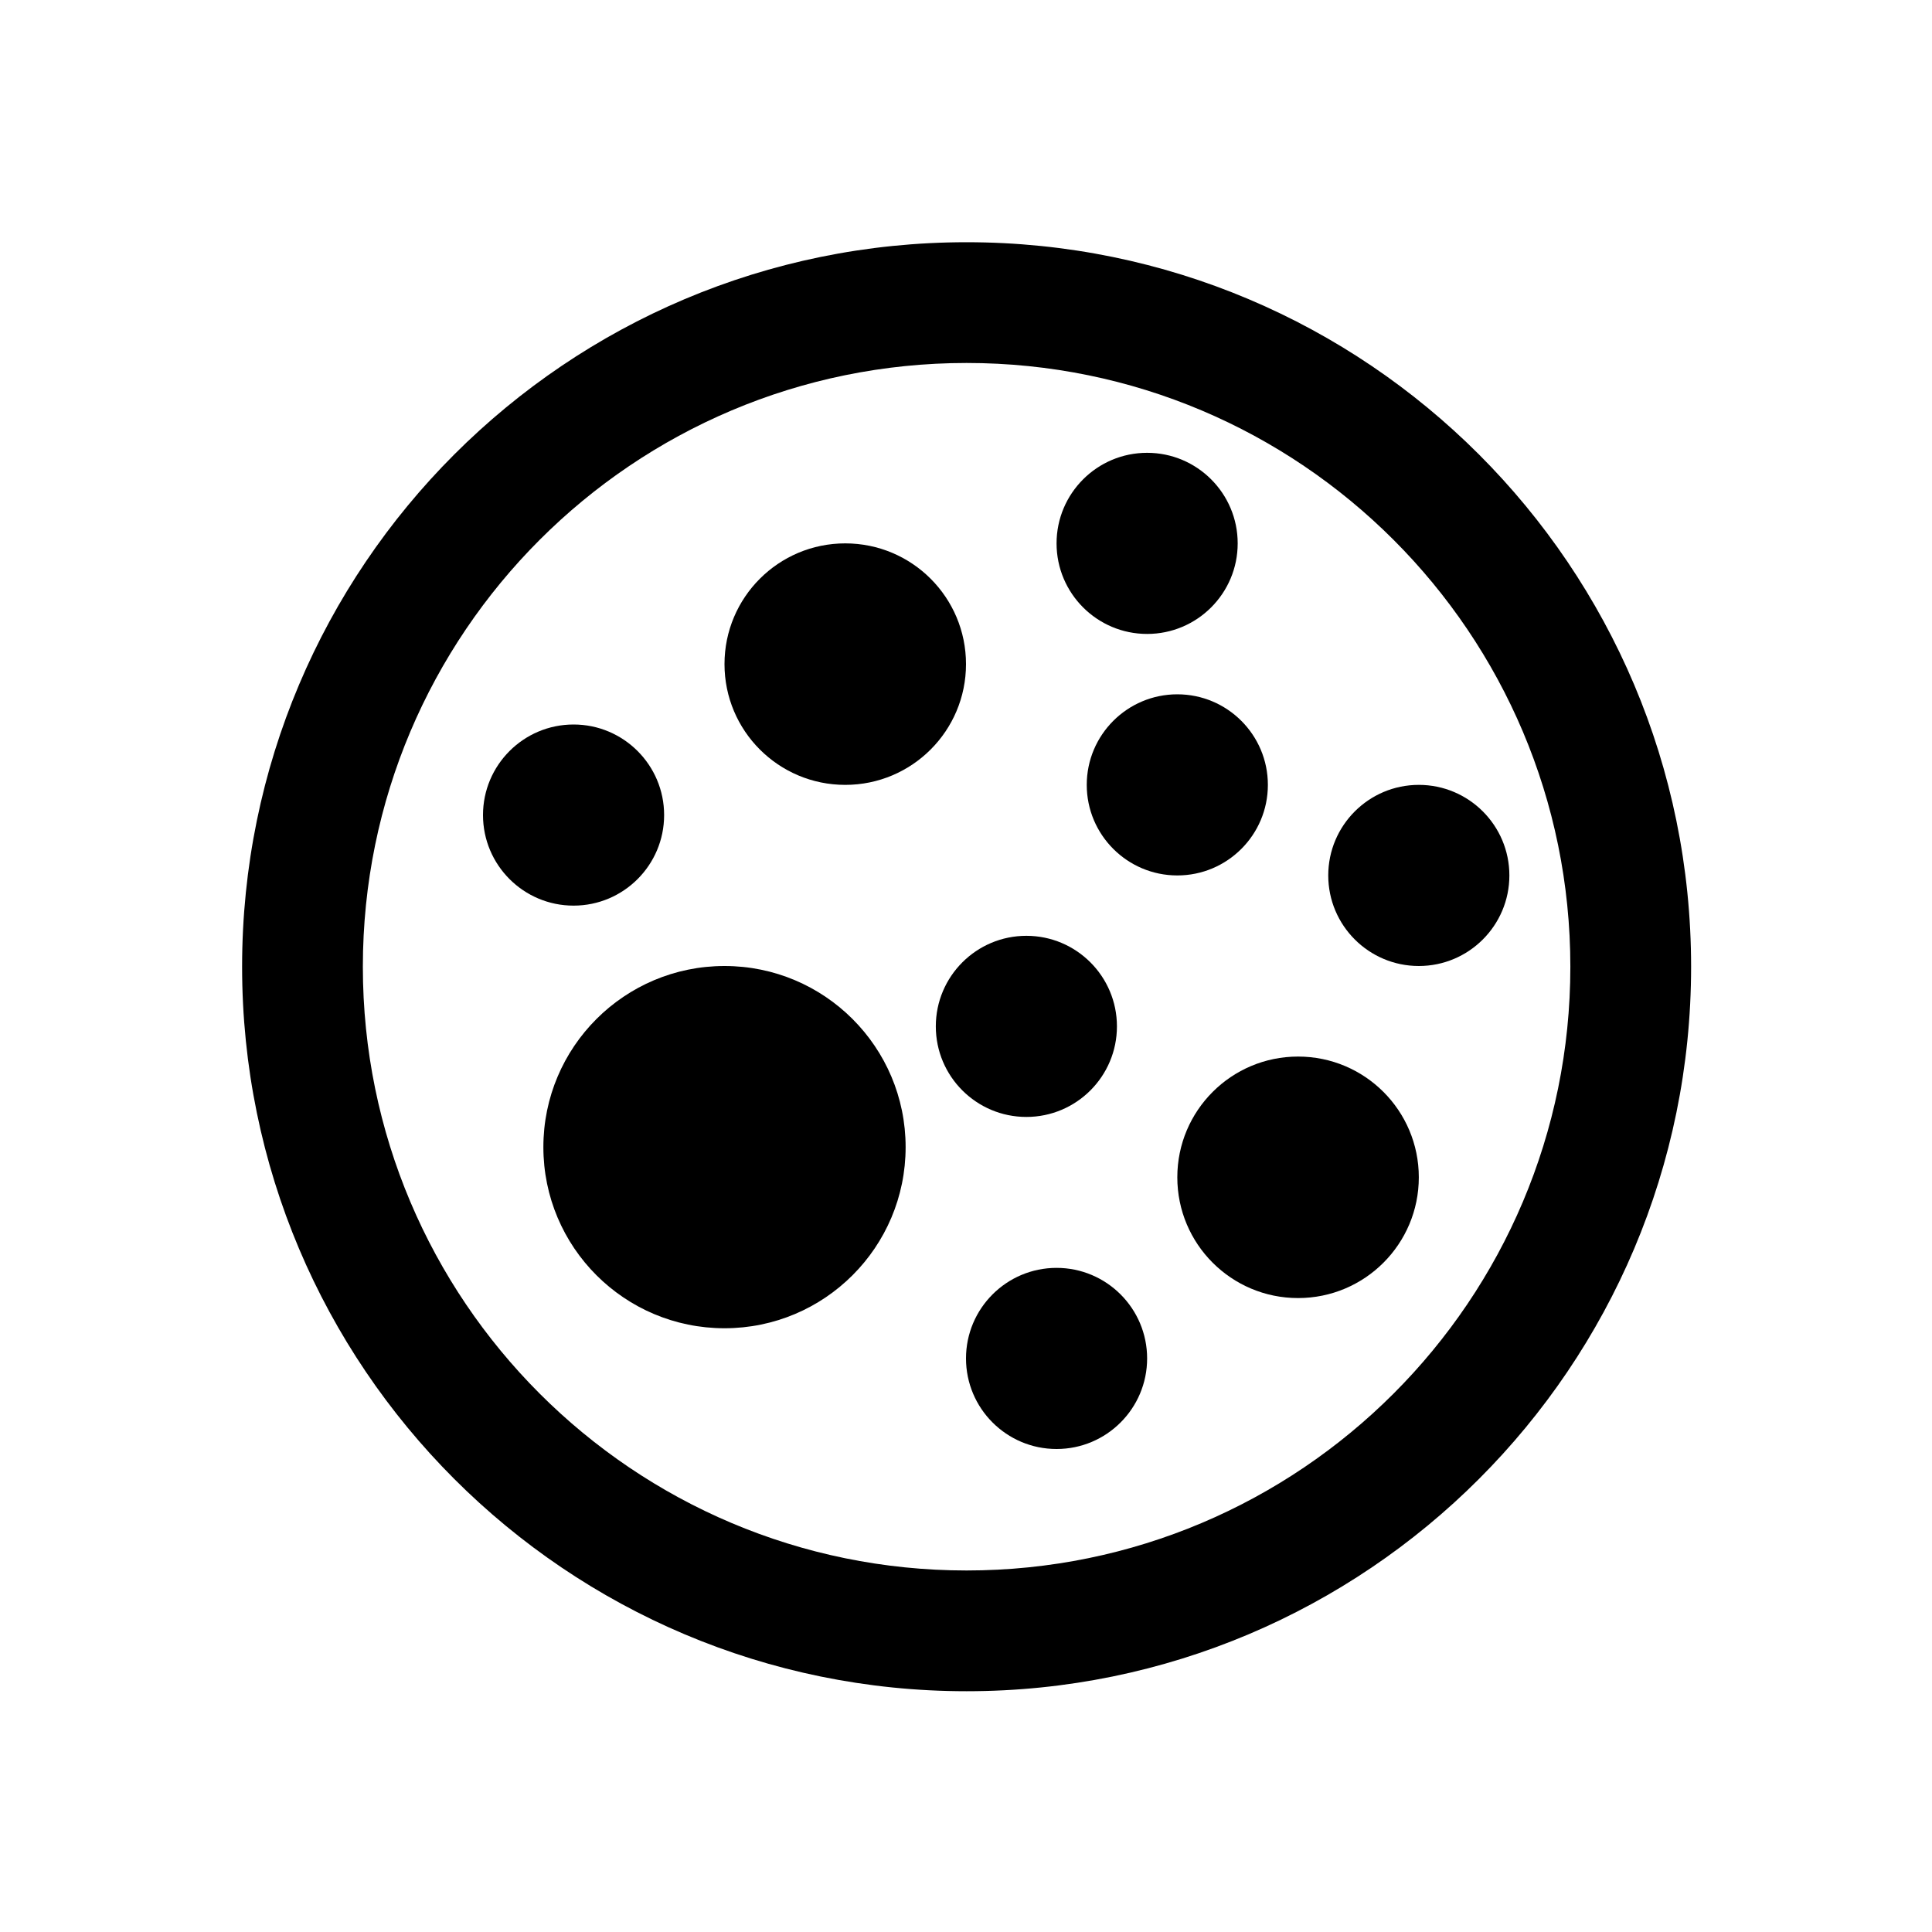 <svg width="32" height="32" viewBox="0 0 32 32" fill="none" xmlns="http://www.w3.org/2000/svg">
<path fill-rule="evenodd" clip-rule="evenodd" d="M16 22.5C16 23.328 16.672 24 17.5 24C18.328 24 19 23.328 19 22.5C19 21.672 18.328 21 17.5 21C16.672 21 16 21.672 16 22.5ZM23.5 13C22.672 13 22 13.672 22 14.5C22 15.328 22.672 16 23.5 16C24.328 16 25 15.328 25 14.5C25 13.672 24.328 13 23.5 13ZM12 22C10.343 22 9 20.657 9 19C9 17.343 10.343 16 12 16C13.657 16 15 17.343 15 19C15 20.657 13.657 22 12 22ZM9.5 15C8.672 15 8 14.328 8 13.5C8 12.672 8.672 12 9.5 12C10.328 12 11 12.672 11 13.5C11 14.328 10.328 15 9.5 15Z" fill="black"/>
<path d="M17.5 9C17.5 8.172 18.172 7.5 19 7.5C19.828 7.5 20.5 8.172 20.5 9C20.5 9.828 19.828 10.5 19 10.5C18.172 10.5 17.5 9.828 17.5 9Z" fill="black"/>
<path d="M12 11C12 12.105 12.895 13 14 13C15.105 13 16 12.105 16 11C16 9.895 15.105 9 14 9C12.895 9 12 9.895 12 11Z" fill="black"/>
<path d="M19.5 19.5C19.5 20.605 20.395 21.5 21.5 21.5C22.605 21.5 23.5 20.605 23.5 19.5C23.5 18.395 22.605 17.5 21.5 17.5C20.395 17.5 19.5 18.395 19.5 19.5Z" fill="black"/>
<path d="M18 13C18 12.172 18.672 11.5 19.5 11.5C20.328 11.5 21 12.172 21 13C21 13.828 20.328 14.5 19.5 14.5C18.672 14.5 18 13.828 18 13Z" fill="black"/>
<path d="M15.5 17C15.5 16.172 16.172 15.5 17 15.5C17.828 15.5 18.5 16.172 18.5 17C18.5 17.828 17.828 18.5 17 18.5C16.172 18.5 15.5 17.828 15.5 17Z" fill="black"/>
<path fill-rule="evenodd" clip-rule="evenodd" d="M16.01 28.012C9.383 28.012 4.01 22.639 4.01 16.012C4.01 9.384 9.383 4.012 16.01 4.012C22.638 4.012 28.01 9.384 28.01 16.012C28.01 22.639 22.638 28.012 16.01 28.012ZM16.01 6.012C10.488 6.012 6.01 10.489 6.01 16.012C6.01 21.535 10.488 26.012 16.01 26.012C21.533 26.012 26.01 21.535 26.01 16.012C26.01 10.489 21.533 6.012 16.01 6.012Z" fill="black"/>
</svg>
